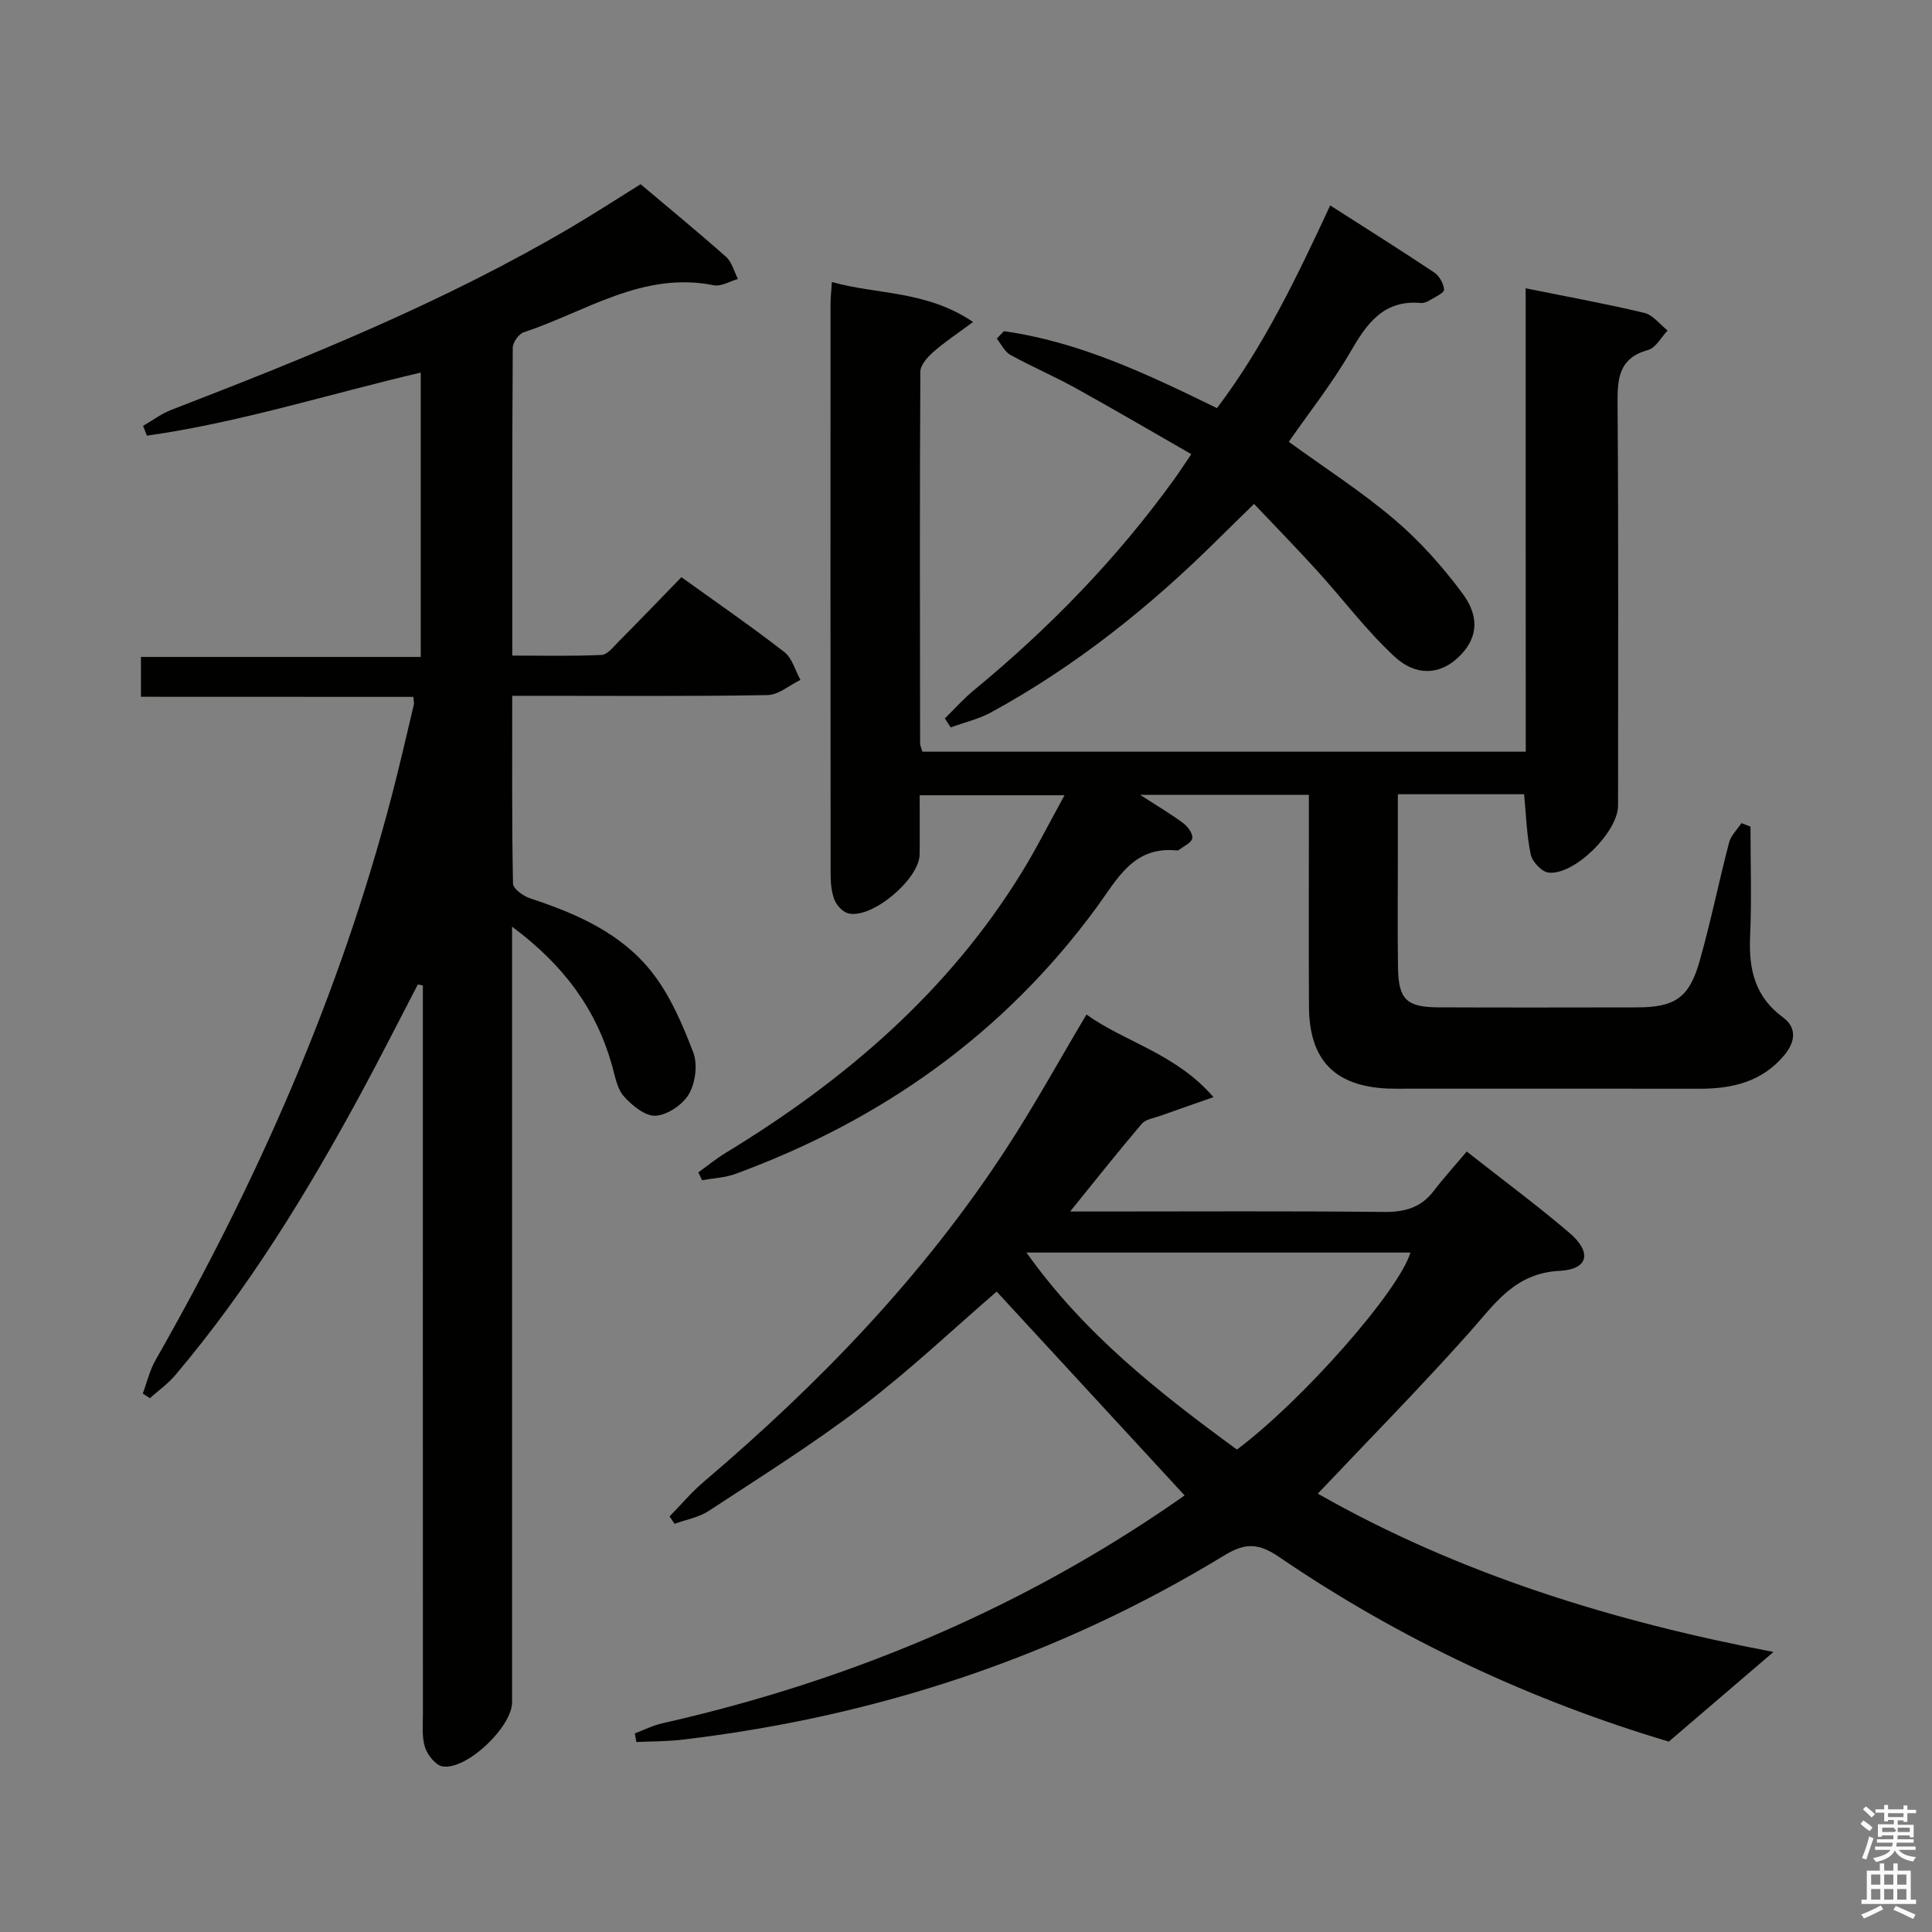 <svg enable-background="new 0 0 400 400" viewBox="0 0 400 400" xmlns="http://www.w3.org/2000/svg"><rect x="0" y="0" width="400" height="400" fill="#808080" stroke="none"/><path d="m385.2 377.6.6-.7c.6.4 1.3.9 1.9 1.5l-.6.7c-.8-.5-1.4-1-1.9-1.5zm.3 7.1c.6-1.4 1.1-2.9 1.5-4.5.3.1.6.3.9.4-.5 1.4-1 2.9-1.5 4.4zm.2-10.1.6-.6c.7.5 1.3 1.1 1.9 1.6l-.7.7c-.6-.6-1.2-1.2-1.8-1.7zm8.4-.8h.8v.9h1.8v.7h-1.8v1.8h-.8v-.3h-1.2v.9h3.3v2.6h-.8v-.4h-2.5c0 .3 0 .6-.1.8h3.4v.7h-3.5c0 .3-.1.6-.1.8h4v.7h-3.5c.7.9 1.9 1.3 3.6 1.5-.2.2-.4.5-.6.9-1.9-.3-3.2-1.1-3.8-2.3-.5 1.1-1.8 2-3.9 2.4-.2-.3-.4-.5-.6-.8 1.9-.4 3.1-.9 3.6-1.7h-3.2v-.7h3.5c.1-.2.1-.5.2-.8h-3.3v-.7h3.4c0-.2 0-.5 0-.8h-2.4v.3h-.8v-2.6h3.3v-.9h-1.2v.3h-.8v-1.8h-1.8v-.7h1.8v-.9h.8v.9h3.2zm-4.4 5.5h2.4c1-.3 0-.6 0-.9h-2.4zm1.2-3.1h3.2v-.8h-3.2zm4.4 2.2h-2.4v.9h2.5v-.9z" fill="#fafafb"/><path d="m389.2 385.8h.9v1.5h1.9v-1.5h.9v1.5h2.7v6h1.1v.9h-11.3v-.9h1.1v-6h2.7zm.2 8.7.5.8c-1.2.6-2.5 1.3-4 1.9-.2-.3-.3-.6-.6-.8 1.6-.6 3-1.3 4.1-1.9zm-2-4.3h1.9v-2.1h-1.9zm0 3.1h1.9v-2.2h-1.9zm2.7-3.1h1.9v-2.1h-1.9zm0 3.1h1.9v-2.2h-1.9zm2.4 1.3c1.4.6 2.7 1.2 4.1 1.8l-.5.9c-1.5-.7-2.8-1.4-4.1-1.9zm2.2-6.5h-1.9v2.1h1.9zm-1.9 5.2h1.9v-2.2h-1.9z" fill="#fafafb"/><g fill="#010100"><path d="m29.18 144.26c0-3.22 0-5.51 0-8.25h57.93c0-19.79 0-39.13 0-58.87-19.03 4.45-37.54 10.35-56.69 13.06-.27-.68-.53-1.35-.8-2.03 1.96-1.12 3.81-2.53 5.89-3.33 28.39-10.95 56.57-22.36 82.87-37.86 4.73-2.79 9.33-5.78 14.25-8.84 5.83 4.92 11.87 9.87 17.69 15.04 1.22 1.08 1.66 3.03 2.46 4.58-1.67.47-3.48 1.61-5 1.3-14.7-2.97-26.52 5.5-39.38 9.75-1.02.34-2.23 2.09-2.24 3.19-.13 20.99-.1 41.98-.1 63.73 6.31 0 12.4.15 18.47-.13 1.2-.05 2.42-1.62 3.46-2.67 4.33-4.37 8.59-8.8 13.09-13.43 7.41 5.33 14.51 10.22 21.31 15.5 1.62 1.26 2.25 3.81 3.33 5.76-2.26 1.1-4.51 3.1-6.79 3.15-15.66.28-31.33.15-47 .15-1.79 0-3.57 0-5.88 0 0 13.31-.09 26.1.16 38.88.02 1.07 2.14 2.59 3.56 3.06 9.64 3.16 18.91 7.24 25.24 15.33 3.77 4.82 6.31 10.78 8.52 16.56.94 2.47.46 6.26-.88 8.6-1.26 2.2-4.42 4.34-6.88 4.51-2.14.15-4.91-2.1-6.6-4.01-1.43-1.61-1.83-4.2-2.46-6.42-3.28-11.65-10.02-20.79-20.69-28.71v6.08 154.49c0 5.09-9.38 14.07-14.38 13.29-1.43-.22-3.12-2.35-3.64-3.94-.69-2.14-.44-4.61-.44-6.94-.02-48.5-.01-97-.01-145.49 0-1.77 0-3.55 0-5.32-.35-.07-.69-.14-1.04-.21-3.94 7.55-7.77 15.16-11.83 22.65-11.12 20.51-23.27 40.36-38.38 58.23-1.52 1.8-3.5 3.2-5.27 4.78-.49-.32-.98-.64-1.47-.96.87-2.32 1.43-4.81 2.65-6.94 21.08-36.96 38.14-75.6 48.91-116.86 1.63-6.26 3.07-12.57 4.57-18.87.07-.31-.04-.65-.11-1.57-18.6-.02-37.29-.02-56.4-.02z"/><path d="m315.87 59.69c8.7 1.76 16.69 3.2 24.57 5.09 1.8.43 3.22 2.39 4.82 3.65-1.33 1.39-2.43 3.58-4.02 4.02-6.21 1.73-6.38 6.04-6.34 11.36.21 27.66.1 55.32.1 82.98 0 5.42-8.96 14.41-14.35 13.88-1.4-.14-3.4-2.23-3.72-3.73-.86-3.99-.95-8.14-1.38-12.5-8.48 0-16.91 0-26.14 0v12.87c0 7.66-.08 15.33.03 22.99.1 6.63 1.75 8.23 8.39 8.26 13.66.06 27.33.03 40.99.01 7.91-.01 10.88-1.92 13.05-9.52 2.31-8.13 3.98-16.43 6.12-24.61.38-1.46 1.68-2.69 2.56-4.02.62.24 1.25.48 1.87.72 0 7.61.26 15.23-.08 22.82-.3 6.74 1.01 12.42 6.8 16.67 3 2.2 2.51 5.18.25 7.87-4.57 5.46-10.7 6.92-17.47 6.91-20.16-.03-40.32-.01-60.49-.01-1.33 0-2.67.03-4-.02-11.06-.46-16.36-5.87-16.42-16.96-.07-12.66-.02-25.33-.02-37.99 0-1.83 0-3.65 0-5.87-11.41 0-22.58 0-34.95 0 3.58 2.32 6.36 3.94 8.93 5.86.95.71 2.05 2.21 1.88 3.14-.16.94-1.79 1.64-2.8 2.43-.11.09-.33.09-.49.08-8.94-.88-12.25 5.97-16.51 11.78-19.17 26.16-44.49 44.07-74.77 55.19-2.18.8-4.61.89-6.92 1.31-.26-.54-.52-1.08-.78-1.62 1.87-1.35 3.66-2.82 5.63-4.02 24.64-14.98 46.1-33.31 61.37-58.15 3.03-4.93 5.63-10.13 8.82-15.91-10.25 0-19.74 0-29.99 0 0 4.02.04 8.13-.01 12.24-.06 5.09-9.72 13.3-14.67 12.24-1.16-.25-2.47-1.61-2.94-2.77-.66-1.63-.81-3.55-.82-5.35-.04-39.32-.03-78.65-.02-117.97 0-1.31.15-2.61.28-4.65 9.48 2.65 19.55 1.72 29.23 8.27-3.39 2.52-5.95 4.2-8.21 6.2-1.2 1.07-2.7 2.7-2.7 4.09-.15 25.66-.09 51.32-.05 76.98 0 .47.26.94.48 1.7h124.91c-.02-31.75-.02-63.59-.02-95.94z"/><path d="m224.94 210.05c8.08 5.77 18.47 8.05 26.3 17.1-4.33 1.52-7.65 2.66-10.95 3.85-1.34.48-3.07.71-3.9 1.67-4.83 5.67-9.45 11.52-14.83 18.16h5.89c19.67 0 39.33-.12 59 .09 4.32.05 7.71-.84 10.38-4.34 2.12-2.77 4.48-5.36 6.84-8.17 7.78 6.12 14.74 11.26 21.3 16.87 4.63 3.96 3.94 7.53-2.03 7.83-9.4.48-13.45 6.86-18.73 12.77-10.06 11.29-20.69 22.07-31.37 33.36 29.38 16.75 61.6 26.55 94.34 32.78-6.85 5.87-13.97 11.96-21.67 18.56-28.16-8.39-55.49-21.04-80.65-38.2-4.17-2.84-6.92-3.07-11.32-.39-34.54 21.07-72.13 33.45-112.26 38.19-3.15.37-6.35.34-9.52.49-.11-.6-.22-1.19-.33-1.79 1.9-.71 3.74-1.65 5.7-2.09 37.16-8.4 71.82-22.64 103.48-43.97 1.77-1.19 3.51-2.42 4.65-3.21-13.1-14.21-26-28.2-38.91-42.2-8.91 7.69-17.97 16.27-27.83 23.79-10.16 7.76-21.05 14.57-31.75 21.6-2.07 1.36-4.73 1.82-7.11 2.69-.34-.51-.69-1.02-1.03-1.53 2.34-2.39 4.51-4.99 7.05-7.15 23.85-20.27 45.45-42.6 62.6-68.91 5.79-8.86 10.91-18.19 16.66-27.85zm31.15 90.07c13.68-10.23 33.6-32.93 35.92-40.79-26.21 0-52.39 0-79.49 0 12.04 16.94 27.5 29.02 43.57 40.79z"/><path d="m207.85 68.57c15.58 2.18 29.63 8.85 44.11 15.93 9.68-12.79 16.54-27.12 23.44-41.97 7.36 4.71 14.51 9.19 21.52 13.87 1.07.71 1.98 2.32 2.06 3.57.04.66-1.83 1.51-2.9 2.16-.55.34-1.27.65-1.88.6-7.8-.71-11.24 4.31-14.67 10.22-3.73 6.44-8.41 12.34-12.7 18.52 7.28 5.29 14.98 10.23 21.88 16.09 5.26 4.47 9.98 9.77 14.1 15.33 3.82 5.16 2.96 9.7-1.09 13.39-3.66 3.34-8.5 3.83-13.01-.35-5.82-5.39-10.63-11.84-15.99-17.74-4.12-4.54-8.41-8.93-13.08-13.86-2.72 2.67-5.06 4.93-7.37 7.22-14.12 14.02-29.54 26.36-47.06 35.93-2.59 1.41-5.58 2.1-8.38 3.12-.4-.62-.81-1.24-1.21-1.86 2-1.96 3.87-4.07 6.02-5.84 15.62-12.87 29.63-27.26 41.48-43.7 1.05-1.45 2.02-2.96 3.53-5.17-8.31-4.76-16.16-9.37-24.12-13.77-4.37-2.41-8.98-4.37-13.35-6.79-1.19-.66-1.89-2.21-2.81-3.36.48-.51.98-1.02 1.48-1.54z"/></g></svg>